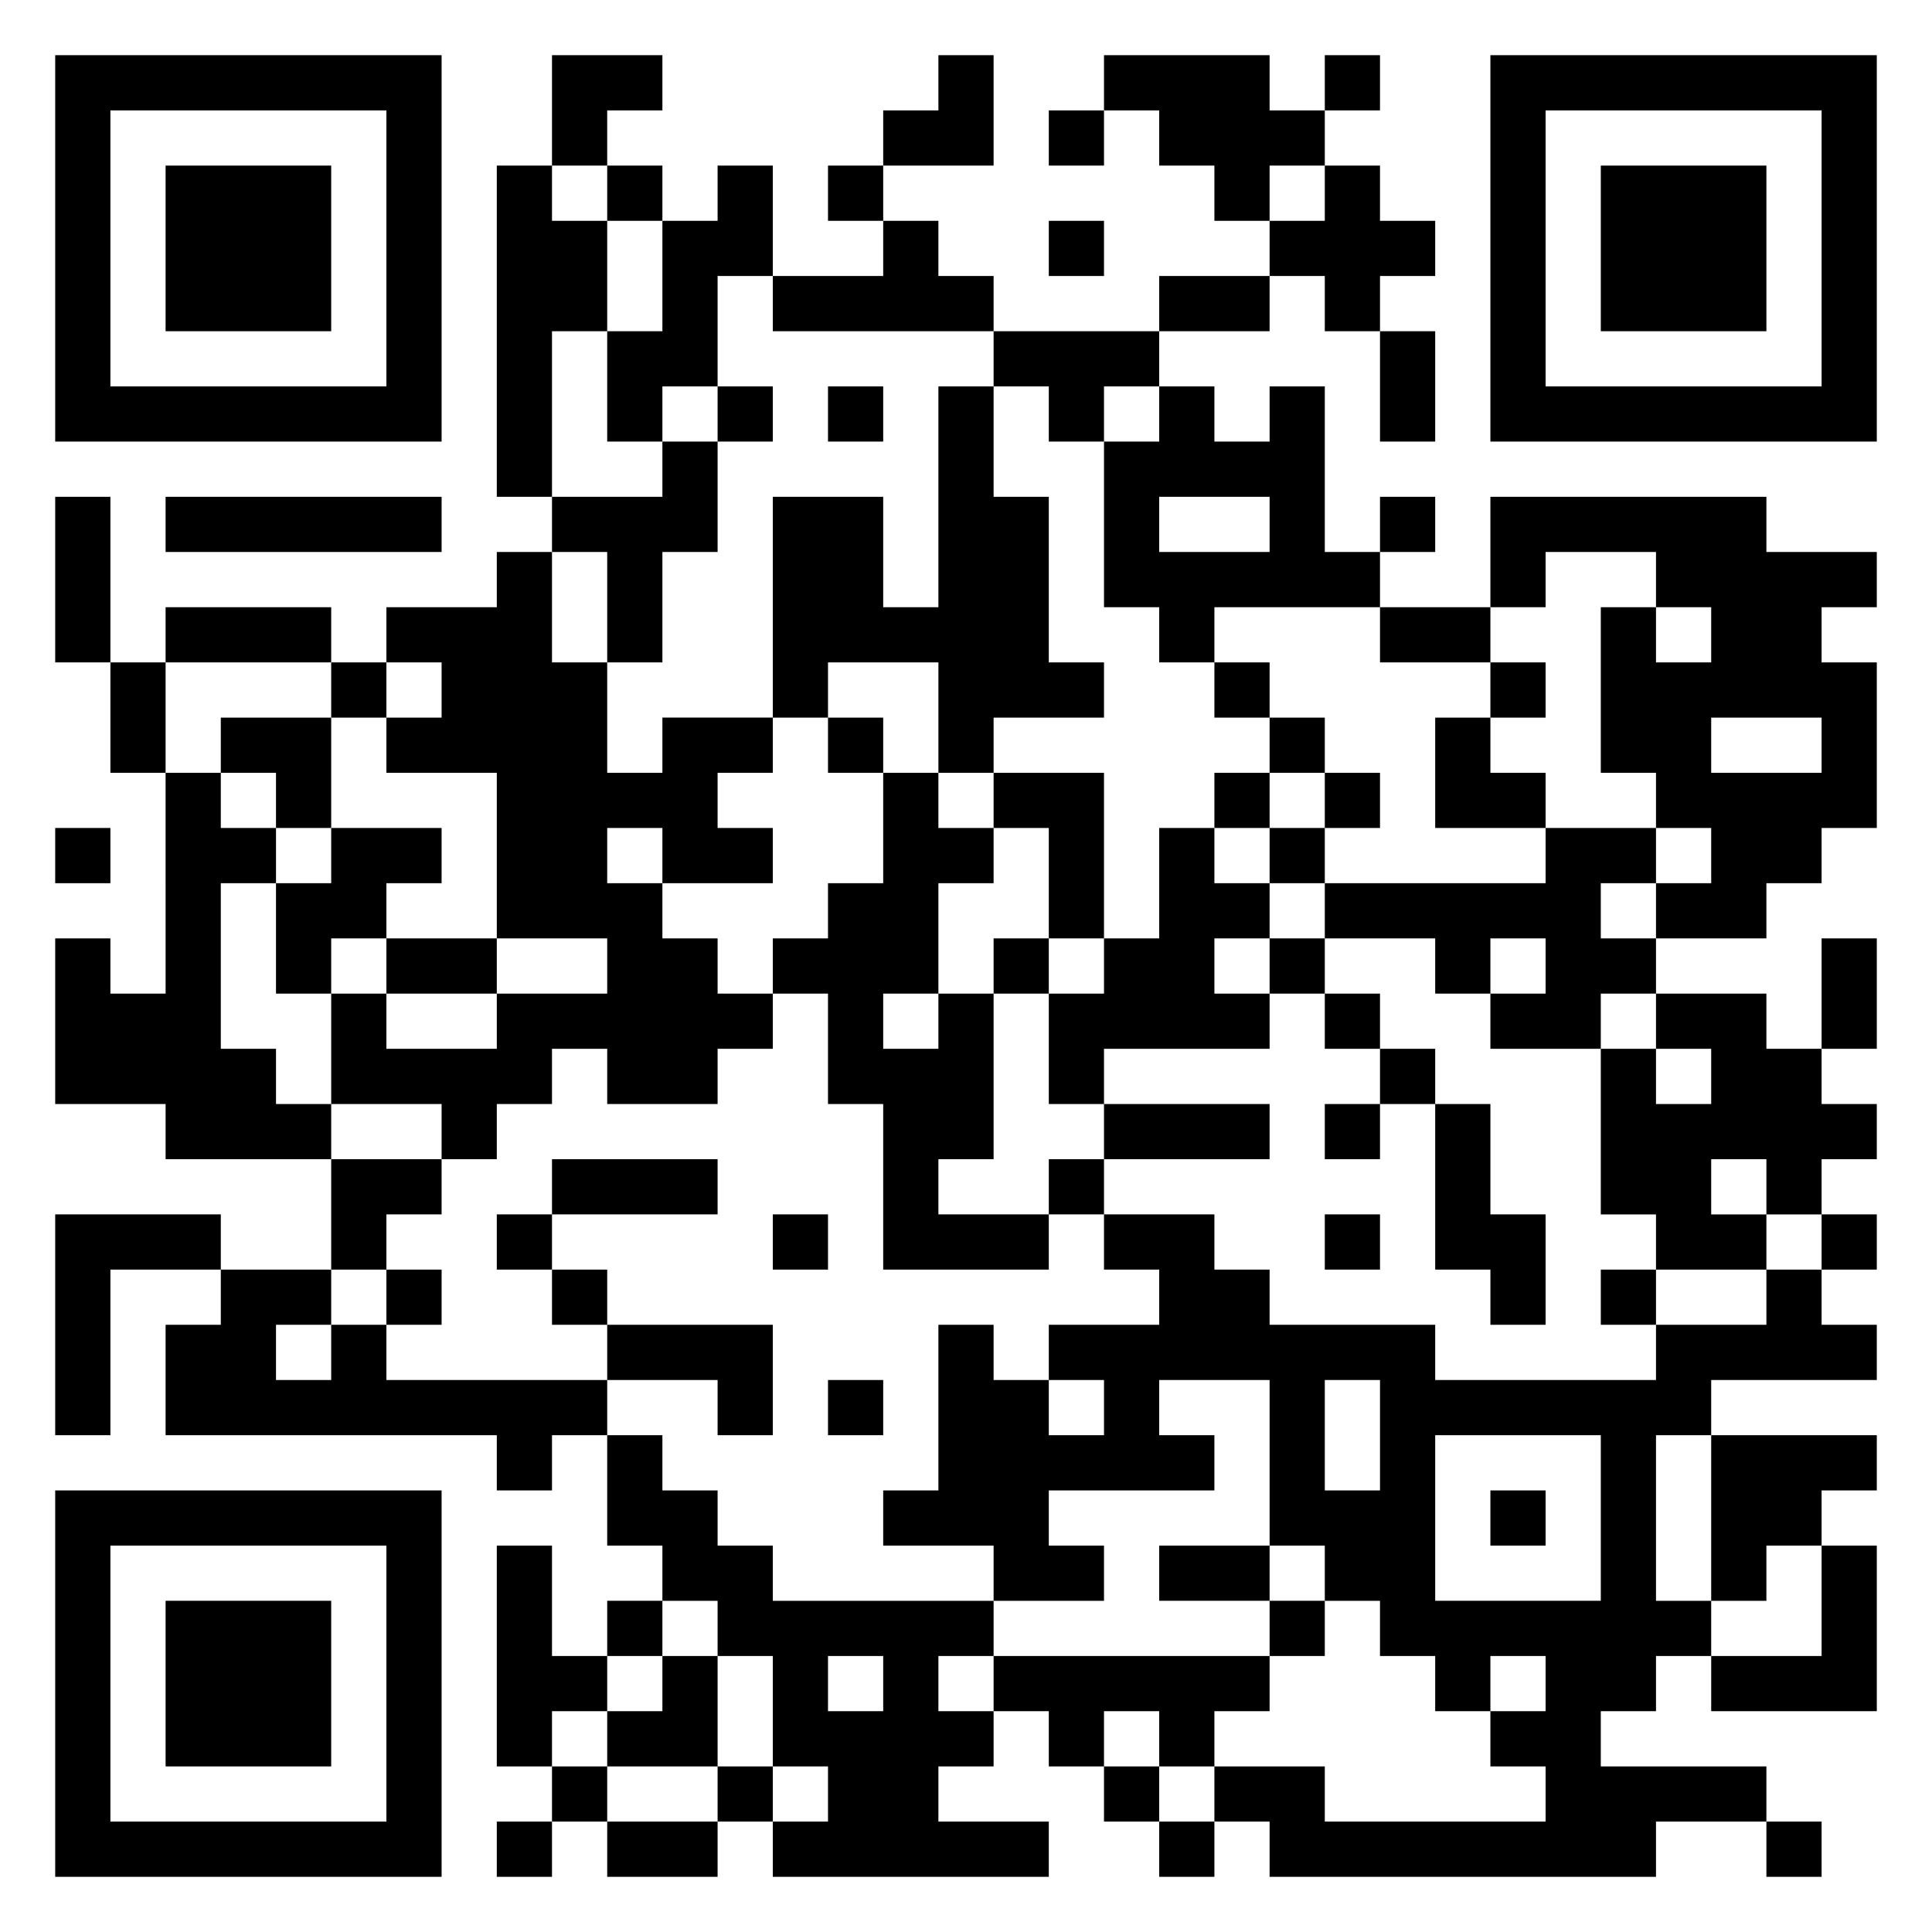 <svg xmlns="http://www.w3.org/2000/svg" viewBox="0 0 35 35"><path d="M1 1h7v7h-7zM10 1h2v1h-1v1h-1zM17 1h1v2h-2v-1h1zM20 1h3v1h1v1h-1v1h-1v-1h-1v-1h-1zM24 1h1v1h-1zM27 1h7v7h-7zM2 2v5h5v-5zM19 2h1v1h-1zM28 2v5h5v-5zM3 3h3v3h-3zM9 3h1v1h1v2h-1v3h-1zM11 3h1v1h-1zM13 3h1v2h-1v2h-1v1h-1v-2h1v-2h1zM15 3h1v1h-1zM24 3h1v1h1v1h-1v1h-1v-1h-1v-1h1zM29 3h3v3h-3zM16 4h1v1h1v1h-4v-1h2zM19 4h1v1h-1zM21 5h2v1h-2zM18 6h3v1h-1v1h-1v-1h-1zM25 6h1v2h-1zM13 7h1v1h-1zM15 7h1v1h-1zM17 7h1v2h1v3h1v1h-2v1h-1v-2h-2v1h-1v-4h2v2h1zM21 7h1v1h1v-1h1v3h1v1h-3v1h-1v-1h-1v-3h1zM12 8h1v2h-1v2h-1v-2h-1v-1h2zM1 9h1v3h-1zM3 9h5v1h-5zM21 9v1h2v-1zM25 9h1v1h-1zM27 9h5v1h2v1h-1v1h1v3h-1v1h-1v1h-2v-1h1v-1h-1v-1h-1v-3h1v1h1v-1h-1v-1h-2v1h-1zM9 10h1v2h1v2h1v-1h2v1h-1v1h1v1h-2v-1h-1v1h1v1h1v1h1v1h-1v1h-2v-1h-1v1h-1v1h-1v-1h-2v-2h1v1h2v-1h2v-1h-2v-3h-2v-1h1v-1h-1v-1h2zM3 11h3v1h-3zM25 11h2v1h-2zM2 12h1v2h-1zM6 12h1v1h-1zM22 12h1v1h-1zM27 12h1v1h-1zM4 13h2v2h-1v-1h-1zM15 13h1v1h-1zM23 13h1v1h-1zM26 13h1v1h1v1h-2zM31 13v1h2v-1zM3 14h1v1h1v1h-1v3h1v1h1v1h-3v-1h-2v-3h1v1h1zM16 14h1v1h1v1h-1v2h-1v1h1v-1h1v3h-1v1h2v1h-3v-3h-1v-2h-1v-1h1v-1h1zM18 14h2v3h-1v-2h-1zM22 14h1v1h-1zM24 14h1v1h-1zM1 15h1v1h-1zM6 15h2v1h-1v1h-1v1h-1v-2h1zM21 15h1v1h1v1h-1v1h1v1h-3v1h-1v-2h1v-1h1zM23 15h1v1h-1zM28 15h2v1h-1v1h1v1h-1v1h-2v-1h1v-1h-1v1h-1v-1h-2v-1h4zM7 17h2v1h-2zM18 17h1v1h-1zM23 17h1v1h-1zM33 17h1v2h-1zM24 18h1v1h-1zM30 18h2v1h1v1h1v1h-1v1h-1v-1h-1v1h1v1h-2v-1h-1v-3h1v1h1v-1h-1zM25 19h1v1h-1zM20 20h3v1h-3zM24 20h1v1h-1zM26 20h1v2h1v2h-1v-1h-1zM6 21h2v1h-1v1h-1zM10 21h3v1h-3zM19 21h1v1h-1zM1 22h3v1h-2v3h-1zM9 22h1v1h-1zM14 22h1v1h-1zM20 22h2v1h1v1h3v1h4v-1h2v-1h1v1h1v1h-3v1h-1v3h1v1h-1v1h-1v1h3v1h-2v1h-7v-1h-1v-1h2v1h4v-1h-1v-1h1v-1h-1v1h-1v-1h-1v-1h-1v-1h-1v-3h-2v1h1v1h-3v1h1v1h-2v-1h-2v-1h1v-3h1v1h1v1h1v-1h-1v-1h2v-1h-1zM24 22h1v1h-1zM33 22h1v1h-1zM4 23h2v1h-1v1h1v-1h1v1h4v1h-1v1h-1v-1h-6v-2h1zM7 23h1v1h-1zM10 23h1v1h-1zM29 23h1v1h-1zM11 24h3v2h-1v-1h-2zM15 25h1v1h-1zM24 25v2h1v-2zM11 26h1v1h1v1h1v1h4v1h-1v1h1v1h-1v1h2v1h-5v-1h1v-1h-1v-2h-1v-1h-1v-1h-1zM26 26v3h3v-3zM31 26h3v1h-1v1h-1v1h-1zM1 27h7v7h-7zM27 27h1v1h-1zM2 28v5h5v-5zM9 28h1v2h1v1h-1v1h-1zM21 28h2v1h-2zM33 28h1v3h-3v-1h2zM3 29h3v3h-3zM11 29h1v1h-1zM23 29h1v1h-1zM12 30h1v2h-2v-1h1zM15 30v1h1v-1zM18 30h5v1h-1v1h-1v-1h-1v1h-1v-1h-1zM10 32h1v1h-1zM13 32h1v1h-1zM20 32h1v1h-1zM9 33h1v1h-1zM11 33h2v1h-2zM21 33h1v1h-1zM32 33h1v1h-1z"/></svg>